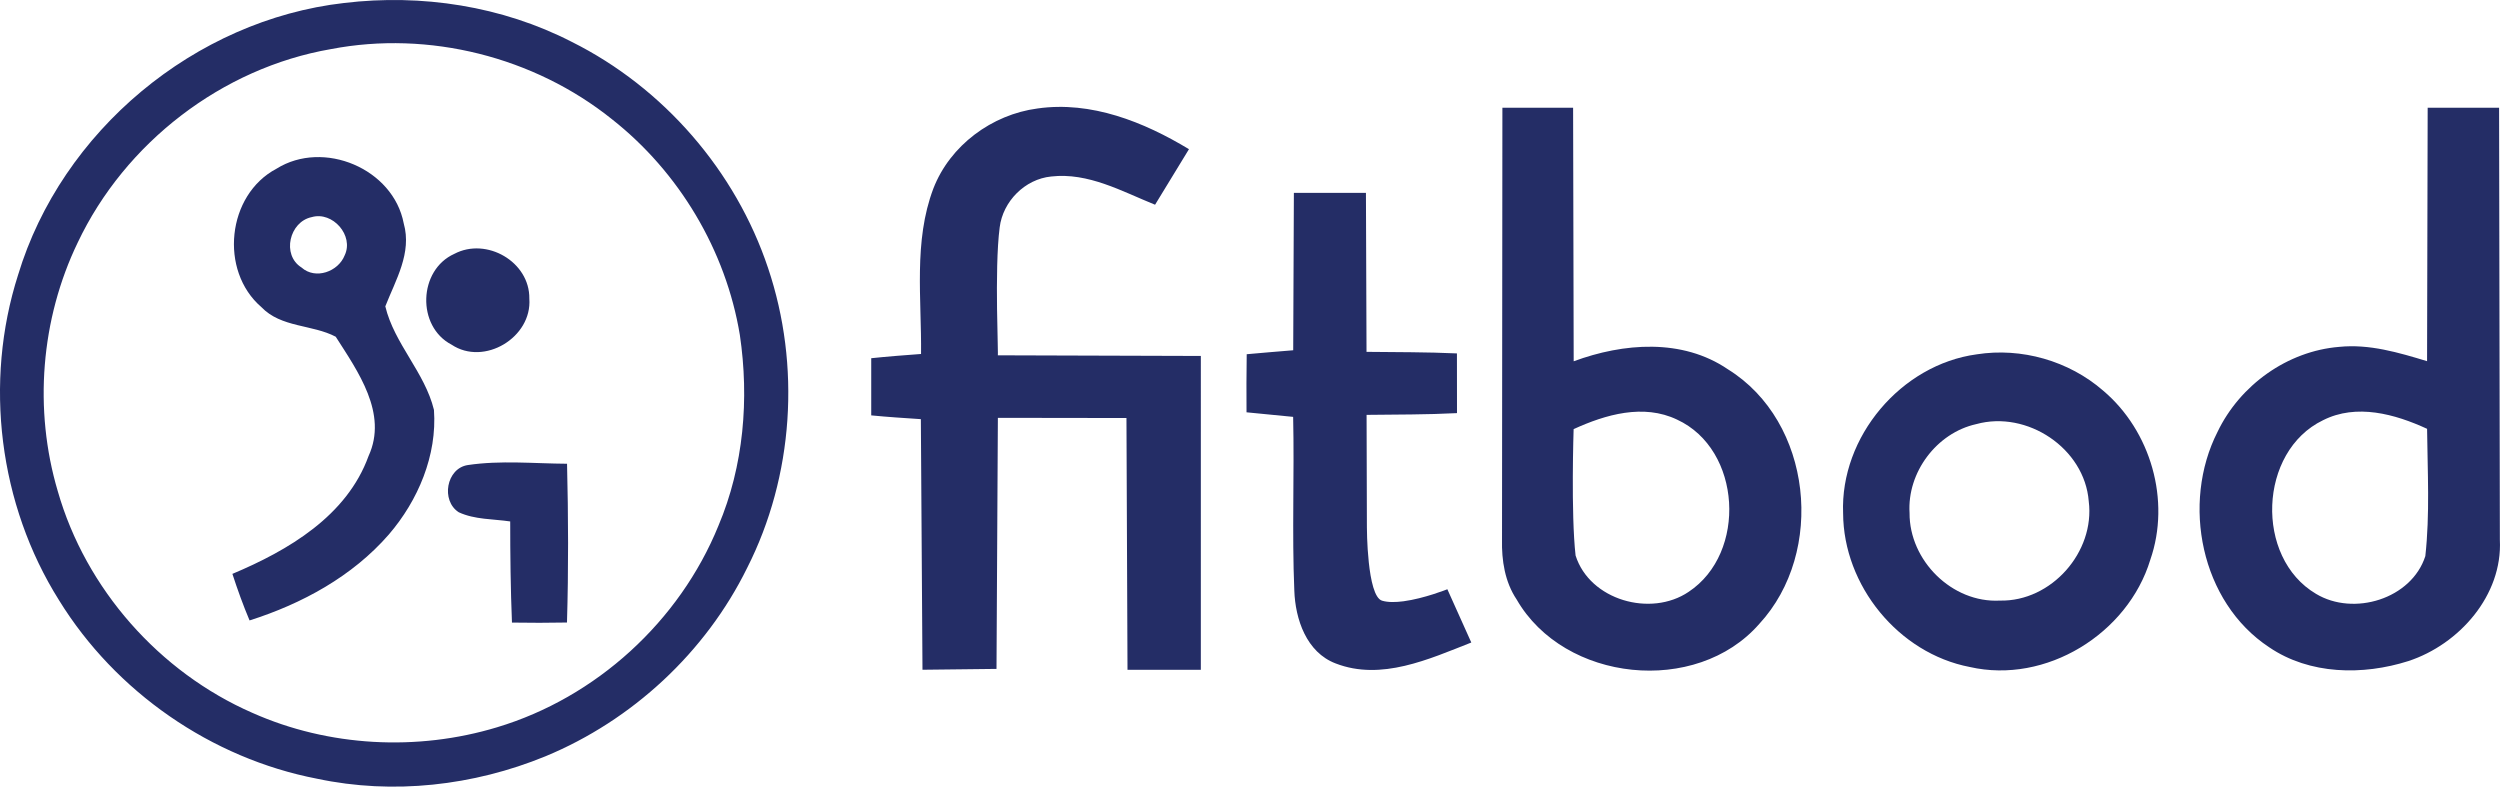 <?xml version="1.0" encoding="utf-8"?>
<!-- Generator: Adobe Illustrator 22.0.1, SVG Export Plug-In . SVG Version: 6.00 Build 0)  -->
<svg version="1.1" id="Layer_1" xmlns="http://www.w3.org/2000/svg" xmlns:xlink="http://www.w3.org/1999/xlink" x="0px" y="0px"
	 viewBox="0 0 120 37.759" style="enable-background:new 0 0 120 37.759;" xml:space="preserve">
<path style="fill:#242D66;" d="M16.519,0.143c3.721-0.446,7.58,0.147,10.927,1.867c4.402,2.198,7.864,6.191,9.422,10.858
	c1.573,4.674,1.23,9.981-1.002,14.386c-1.995,4.059-5.517,7.324-9.691,9.051c-3.444,1.411-7.305,1.851-10.955,1.074
	c-5.079-0.98-9.675-4.168-12.388-8.57c-2.885-4.589-3.615-10.452-1.964-15.613C2.957,6.29,9.351,0.961,16.519,0.143z M15.885,2.357
	c-5.232,0.905-9.884,4.496-12.154,9.285c-1.776,3.681-2.12,8.02-0.958,11.935c1.342,4.692,4.877,8.689,9.341,10.64
	c3.662,1.63,7.914,1.851,11.742,0.693c4.755-1.427,8.763-5.083,10.63-9.678c1.214-2.872,1.48-6.085,1.027-9.154
	c-0.671-4.059-2.916-7.821-6.147-10.362C25.635,2.728,20.581,1.454,15.885,2.357z M44.801,9.05c0.802-2.073,2.81-3.553,4.998-3.843
	c2.576-0.368,5.104,0.643,7.271,1.954l-1.627,2.666c-1.592-0.643-3.206-1.558-4.986-1.355c-1.261,0.125-2.32,1.193-2.473,2.445
	c-0.265,2.032-0.04,6.355-0.094,6.138l9.75,0.031V32.15h-3.52l-0.05-12.085l-6.172-0.009l-0.066,12.051l-3.553,0.041l-0.078-12.029
	c-0.796-0.053-1.589-0.103-2.382-0.181c-0.003-0.915-0.003-1.829,0-2.744c0.796-0.084,1.595-0.144,2.391-0.203
	C44.242,14.36,43.842,11.582,44.801,9.05z M72.115,5.17h3.394l0.028,12.172c2.382-0.88,5.207-1.111,7.402,0.384
	c4.055,2.51,4.695,8.77,1.505,12.223c-3.022,3.459-9.36,2.797-11.645-1.174c-0.565-0.843-0.724-1.873-0.702-2.869
	C72.097,25.906,72.115,5.17,72.115,5.17z M75.534,20.598c0,0-0.134,4.055,0.094,6.066c0.677,2.142,3.606,2.975,5.426,1.745
	c2.813-1.861,2.548-6.834-0.553-8.267C78.887,19.368,77.066,19.896,75.534,20.598z M116.528,5.17h3.428l0.037,20.739
	c0.137,2.663-1.951,5.023-4.393,5.823c-2.179,0.693-4.736,0.659-6.678-0.662c-3.291-2.167-4.224-6.912-2.479-10.343
	c1.077-2.242,3.35-3.874,5.838-4.077c1.442-0.147,2.853,0.272,4.218,0.687C116.499,17.337,116.528,5.17,116.528,5.17z
	 M111.505,20.171c-3.1,1.495-3.287,6.591-0.337,8.333c1.808,1.09,4.586,0.247,5.248-1.811c0.222-2.026,0.106-4.035,0.084-6.11
	C114.958,19.874,113.113,19.359,111.505,20.171z"/>
<path style="fill:#242D66;" d="M13.272,8.098c2.257-1.411,5.607-0.003,6.107,2.626c0.4,1.417-0.387,2.713-0.884,3.981
	c0.428,1.795,1.898,3.169,2.335,4.97c0.156,2.179-0.759,4.346-2.167,5.982c-1.748,2.011-4.168,3.325-6.684,4.124
	c-0.309-0.731-0.578-1.48-0.824-2.235c2.679-1.127,5.495-2.775,6.537-5.66c0.937-2.039-0.518-4.065-1.577-5.723
	c-1.127-0.593-2.622-0.431-3.568-1.421C10.515,12.996,10.89,9.353,13.272,8.098z M14.964,10.421c-1.074,0.219-1.455,1.817-0.49,2.42
	c0.668,0.596,1.761,0.2,2.07-0.584C17,11.307,15.966,10.13,14.964,10.421z M62.106,9.259h3.459l0.028,7.63
	c1.445,0.016,2.894,0.009,4.34,0.075l0.003,2.866c-1.445,0.075-2.894,0.066-4.34,0.084l0.015,5.397c0,0,0,3.304,0.728,3.522
	c0.28,0.084,0.644,0.079,1.025,0.029c0.998-0.132,2.109-0.578,2.109-0.578l1.149,2.557c-2.032,0.799-4.324,1.851-6.509,1.005
	c-1.405-0.534-1.939-2.12-1.986-3.503c-0.116-2.775,0.006-5.554-0.056-8.333c-0.746-0.072-1.492-0.144-2.238-0.219
	c-0.009-0.93-0.003-1.861,0.009-2.788c0.743-0.069,1.489-0.128,2.232-0.19C62.074,16.813,62.106,9.259,62.106,9.259z M21.808,12.185
	c1.542-0.815,3.625,0.381,3.6,2.148c0.14,1.861-2.167,3.256-3.734,2.21C19.991,15.666,20.078,12.962,21.808,12.185z M94.884,17.008
	c2.148-0.337,4.421,0.312,6.063,1.739c2.292,1.933,3.256,5.279,2.267,8.123c-1.08,3.553-5.011,5.979-8.667,5.145
	c-3.422-0.659-6.063-3.909-6.078-7.38C88.324,20.967,91.25,17.501,94.884,17.008z M94.859,20.358c-1.901,0.421-3.322,2.32-3.2,4.265
	c-0.016,2.279,2.039,4.33,4.34,4.205c2.466,0.053,4.567-2.332,4.261-4.764C100.063,21.513,97.294,19.684,94.859,20.358z
	 M22.457,22.322c1.573-0.234,3.175-0.072,4.761-0.062c0.062,2.538,0.072,5.08-0.003,7.621c-0.88,0.016-1.761,0.019-2.641,0.003
	c-0.066-1.617-0.084-3.238-0.084-4.855c-0.824-0.122-1.701-0.084-2.469-0.44C21.155,24.036,21.42,22.478,22.457,22.322z"/>
</svg>
